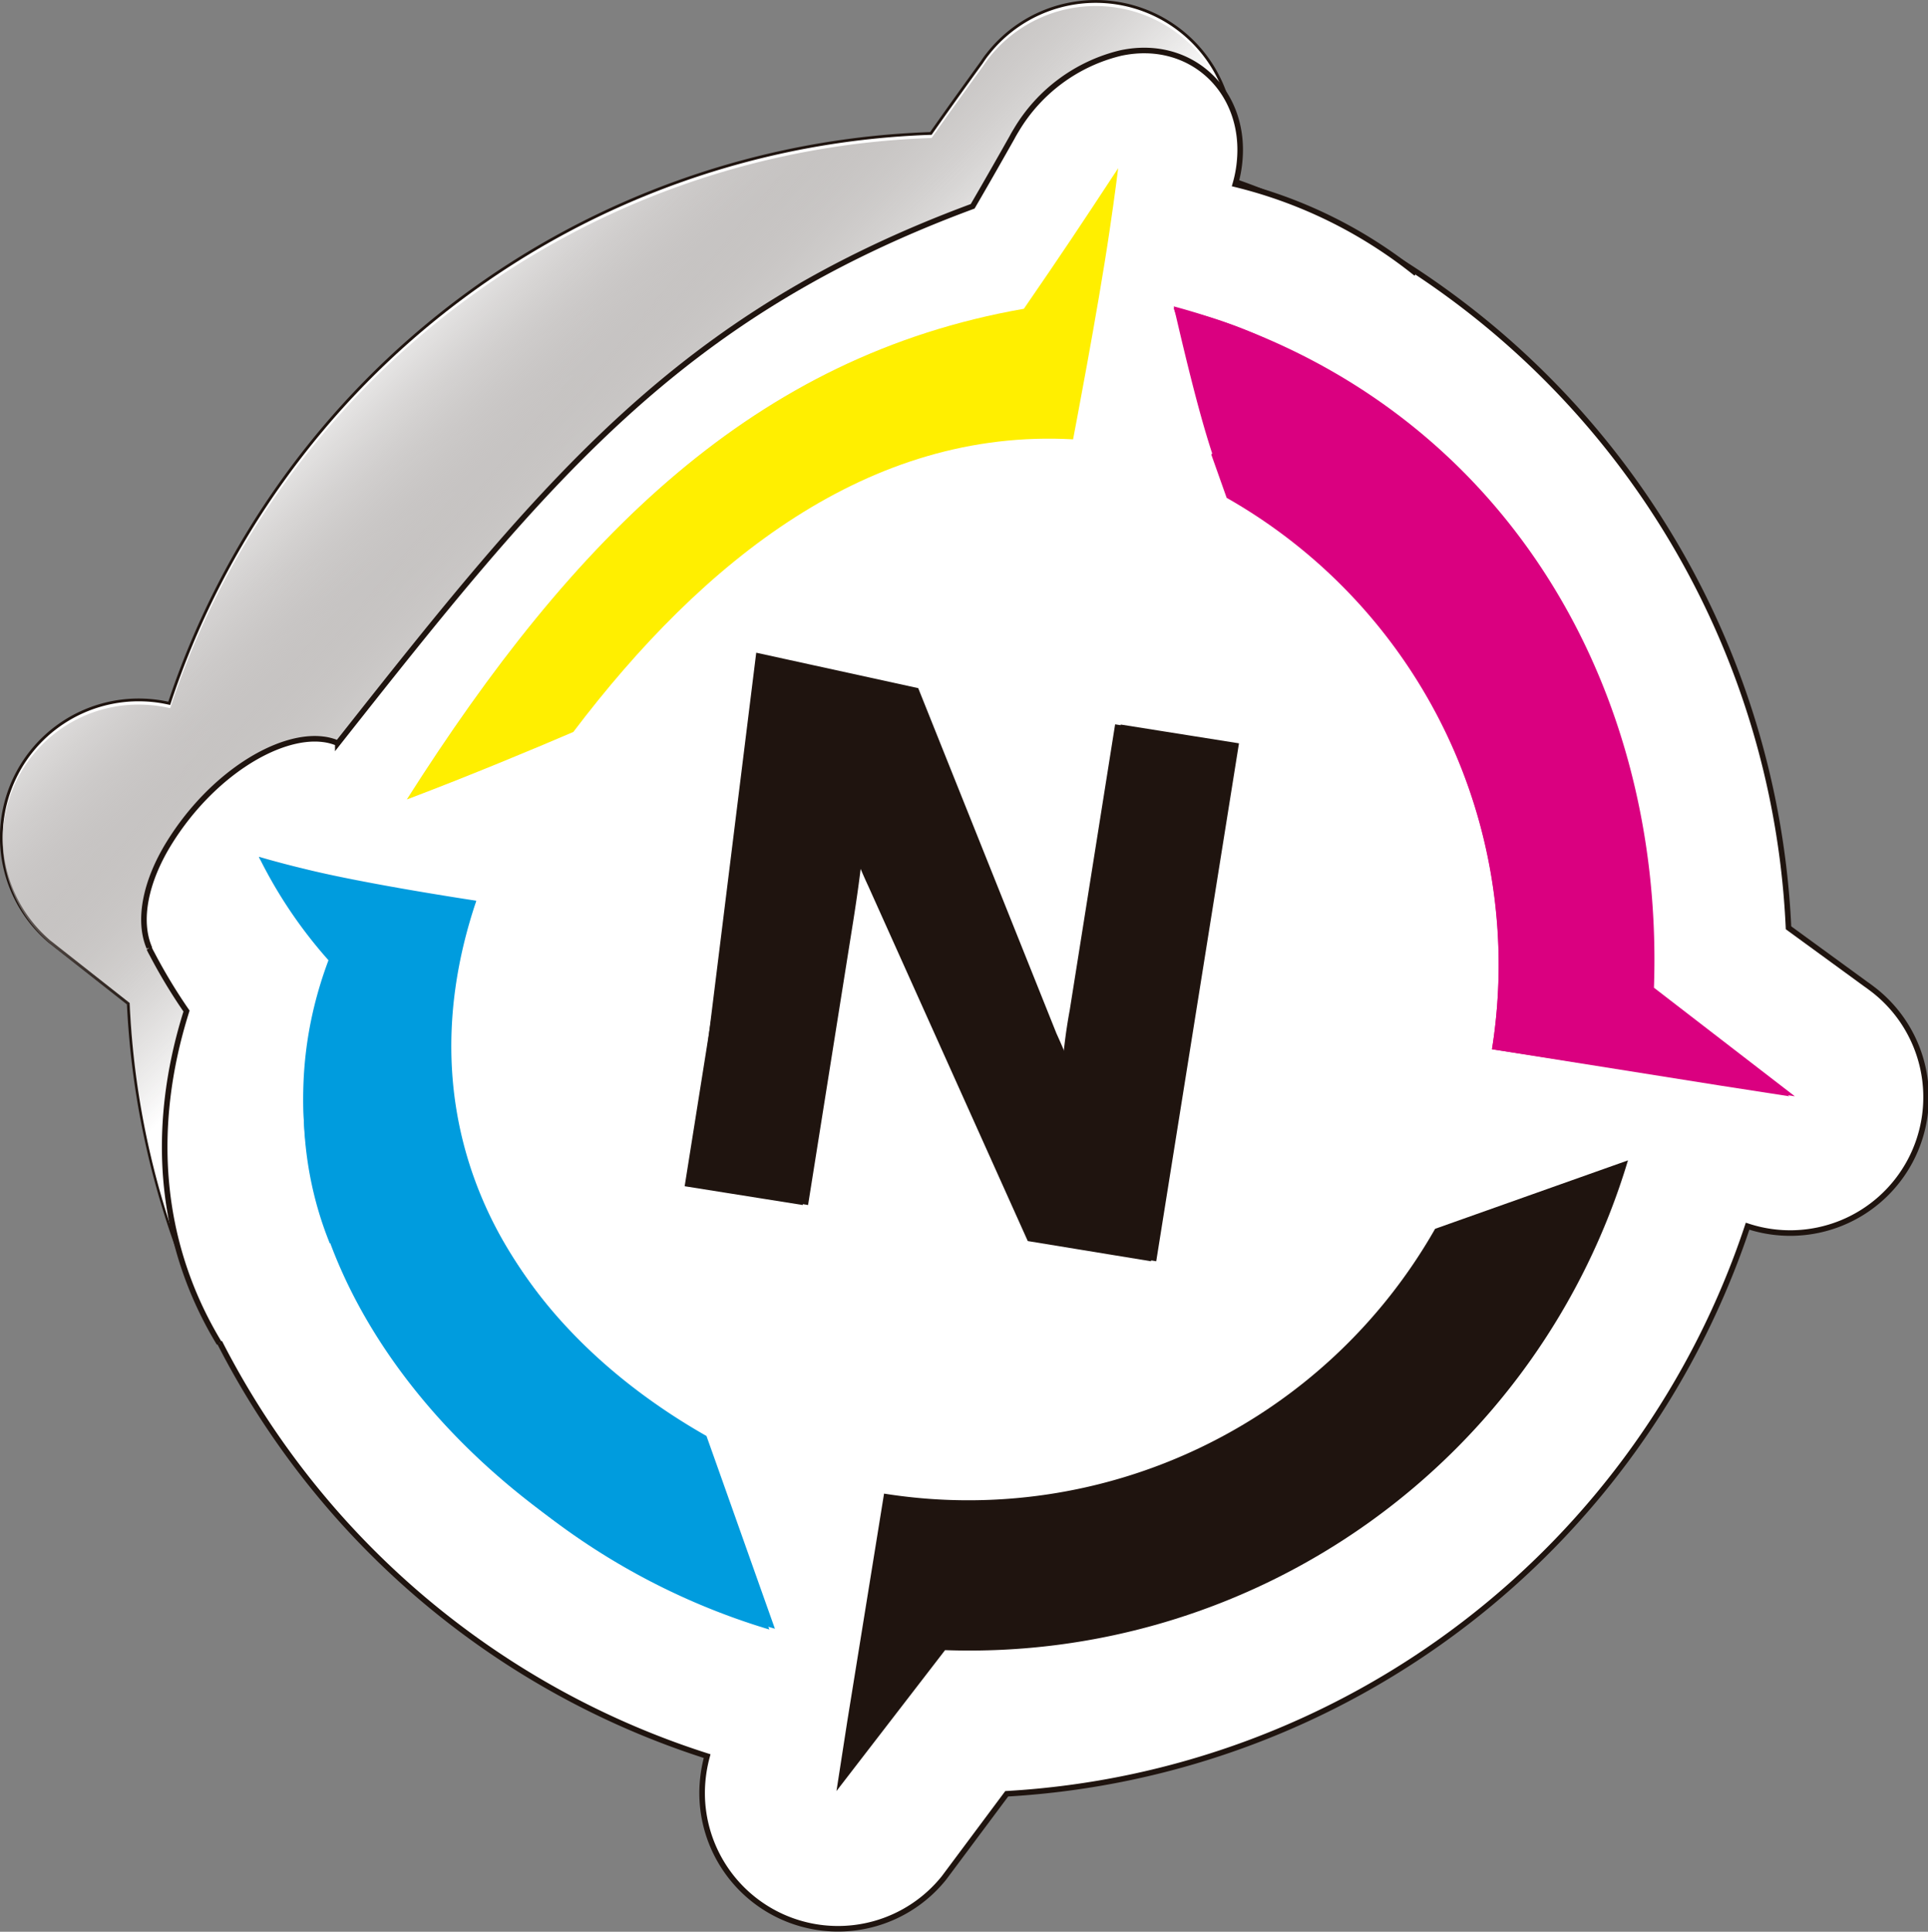 <svg xmlns="http://www.w3.org/2000/svg" xmlns:xlink="http://www.w3.org/1999/xlink" viewBox="0 0 176.65 176.98"><rect x="0" y="0" width="176.65" height="176.98" fill="#808080" stroke="none"/><defs><style>.cls-1,.cls-7{fill:#fff;}.cls-1,.cls-10,.cls-6,.cls-9{stroke:#1f140f;stroke-miterlimit:10;}.cls-1,.cls-10{stroke-width:0.51px;}.cls-2{fill:#ffef00;}.cls-3{fill:#009cde;}.cls-4,.cls-6{fill:#1f140f;}.cls-5{fill:#da0080;}.cls-6,.cls-9{stroke-width:0.96px;}.cls-8{fill:url(#Degradado_sin_nombre_3);}.cls-10{fill:none;}</style><linearGradient id="Degradado_sin_nombre_3" x1="31.65" y1="30.49" x2="77.05" y2="76.19" gradientUnits="userSpaceOnUse"><stop offset="0" stop-color="#fff"/><stop offset="0.27" stop-color="#979290" stop-opacity="0.54"/><stop offset="0.51" stop-color="#413833" stop-opacity="0.15"/><stop offset="0.61" stop-color="#1f140f" stop-opacity="0"/></linearGradient></defs><title>sticker_plot_despegado</title><g id="Capa_2" data-name="Capa 2"><g id="Capa_1-2" data-name="Capa 1"><path class="cls-1" d="M171.68,90.7h0l-.08-.06c-.21-.16-.42-.32-.64-.47L163.87,85a76.14,76.14,0,0,0-51.56-68.65,12.08,12.08,0,0,0,.47-2.35A12.45,12.45,0,0,0,90.55,5.09h0v0c-.18.22-.34.46-.5.7-.92,1.27-2.9,4-4.69,6.56A76.11,76.11,0,0,0,15.59,64.59a12.26,12.26,0,0,0-2.44-.33A12.45,12.45,0,0,0,4.64,86.19h0l.08.06.62.49,6.54,5.15a76.1,76.1,0,0,0,52.91,69,13,13,0,0,0-.46,3.26,12.45,12.45,0,0,0,22.16,7.9h0l.06-.08.47-.63,5.22-7a76.11,76.11,0,0,0,67.88-52A12.45,12.45,0,0,0,171.68,90.7Z"/><path class="cls-2" d="M99.68,19.16l1-6.45-10,12.91A63,63,0,0,0,28.19,70.49l17.66-6.27A49.22,49.22,0,0,1,96.37,40Z"/><path class="cls-3" d="M19.16,77.73l-6.45-1,12.91,10a63,63,0,0,0,44.87,62.56c-2.34-6.58-4.92-13.85-6.27-17.66A49.2,49.2,0,0,1,40,81Z"/><path class="cls-4" d="M77.64,157.64l-1,6.45,9.95-12.91a63,63,0,0,0,62.57-44.87l-17.67,6.27A49.2,49.2,0,0,1,81,136.84Z"/><path class="cls-5" d="M157.5,99.44l6.45,1L151,90.51a63,63,0,0,0-44.88-62.57l6.27,17.67A49.22,49.22,0,0,1,136.7,96.13Z"/><path class="cls-6" d="M105.06,115,94.5,113.27,80,81a44.4,44.4,0,0,1-1.72-4.23l-.13,0c-.08,1.67-.4,4.19-.93,7.56l-4.07,25.52-9.87-1.57,7.39-46.45,11.27,1.79L95.87,94.86c.64,1.41,1.22,2.79,1.73,4.16l.13,0a49.62,49.62,0,0,1,.76-6.42l4.08-25.69,9.89,1.57Z"/><path class="cls-7" d="M129.69,24.84a76,76,0,0,0-17.38-8.51,12.08,12.08,0,0,0,.47-2.35A12.45,12.45,0,0,0,90.55,5.09h0v0c-.18.22-.34.46-.5.7-.92,1.27-2.9,4-4.69,6.56A76.11,76.11,0,0,0,15.59,64.59a12.26,12.26,0,0,0-2.44-.33A12.45,12.45,0,0,0,4.64,86.19h0l.08.06.62.49,6.54,5.15a75.56,75.56,0,0,0,8.15,31"/><path class="cls-8" d="M129.69,25.14a75.58,75.58,0,0,0-17.38-8.51,12,12,0,0,0,.47-2.36A12.45,12.45,0,0,0,90.55,5.38h0v0c-.18.23-.34.47-.5.71-.92,1.27-2.9,4-4.69,6.55A76.13,76.13,0,0,0,15.59,64.88a13,13,0,0,0-2.44-.32A12.44,12.44,0,0,0,4.64,86.48h0l.08.07.62.49,6.54,5.15a75.61,75.61,0,0,0,8.15,31"/><path class="cls-7" d="M120.15,33.34c3.84-3.41,5.75-5.08,9.61-8.28a42.54,42.54,0,0,0-16.58-8.18,11.1,11.1,0,0,0,.41-2.23c.54-6.4-4.56-11.15-10.91-9.79a15.3,15.3,0,0,0-9.56,7.05h0v0c-.14.23-.27.45-.39.68-.7,1.24-2.21,3.9-3.61,6.31-27,10-39.08,25-58.17,49.19a4.86,4.86,0,0,0-1.36-.36c-4.09-.5-10.2,3.24-14.07,9.47-2.23,3.59-2.89,7.16-1.85,9.61h0l0,.07a4.66,4.66,0,0,0,.25.5,49.66,49.66,0,0,0,3.17,5.25c-3.38,10.7-2.54,21.31,3,30.44,3.92-3.67,6-5.51,10.14-9.21-3.28-8.1-3.09-17.08-.1-25.92a42.39,42.39,0,0,1-6.41-9.46S25.43,79,28,79.63c5.53,1.33,15.64,2.89,15.64,2.89-2.88,7.3-3.8,14.72-2.25,21.61,10.74-9.3,16.33-14,27.17-23.66,2-7.18,3-10.71,5-17.57,3.84.26,5.83.41,9.9.77.34,1,.51,1.53.87,2.57C95.63,56,101.07,50.72,111.8,40.88c-1.22-3.74-2.78-8.47-4.27-12.66A37.86,37.86,0,0,1,120.15,33.34ZM101.66,21.16c-1.06,7.23-3.34,19.09-3.34,19.09-18.68-1-33.89,11.09-45.79,26.81-3.32,1.43-9.6,4-15.25,6.18,15.27-24,31.86-40.64,56.53-44.95,3.51-5.1,5.22-7.67,8.64-12.88C102.45,15.41,102.16,17.82,101.66,21.16Z"/><path class="cls-2" d="M37.28,73.24c5.65-2.13,11.93-4.75,15.25-6.18,11.9-15.72,27.11-27.85,45.79-26.81,0,0,2.28-11.86,3.34-19.09.5-3.34.79-5.75.79-5.75-3.42,5.21-5.13,7.78-8.64,12.88C69.14,32.6,52.55,49.22,37.28,73.24Z"/><path class="cls-3" d="M43.63,82.52S33.52,81,28,79.63c-2.56-.61-4.28-1.13-4.28-1.13A42.39,42.39,0,0,0,30.12,88c-3,8.84-3.18,17.82.1,25.92,4.37-3.88,6.62-5.82,11.16-9.75C39.83,97.24,40.75,89.82,43.63,82.52Z"/><path class="cls-5" d="M107.53,28.22c1.49,4.19,3,8.92,4.27,12.66,3.35-3.07,5-4.58,8.35-7.54A37.86,37.86,0,0,0,107.53,28.22Z"/><path class="cls-9" d="M73.6,62.9c-2,6.86-3.08,10.39-5,17.57,6.4-5.66,9.57-8.53,15.82-14.23-.36-1-.53-1.55-.87-2.57C79.43,63.31,77.44,63.16,73.6,62.9Z"/><path class="cls-10" d="M129.76,25.06a42.54,42.54,0,0,0-16.58-8.18,11.1,11.1,0,0,0,.41-2.23c.54-6.4-4.56-11.15-10.91-9.79a15.3,15.3,0,0,0-9.56,7.05h0v0c-.14.23-.27.45-.39.68-.7,1.24-2.21,3.91-3.61,6.31-27,10-39.08,25-58.17,49.19a4.86,4.86,0,0,0-1.36-.36c-4.09-.5-10.2,3.24-14.07,9.47-2.23,3.59-2.89,7.16-1.85,9.61h0l0,.07a4.66,4.66,0,0,0,.25.5,49.66,49.66,0,0,0,3.17,5.25c-3.38,10.7-2.54,21.31,3,30.44"/><path class="cls-3" d="M33.44,81.14a82,82,0,0,1-9.71-2.59l6.38,9.39C20.17,114.33,43.59,141.07,71,149.22c-2.34-6.58-4.91-13.85-6.27-17.66-17.31-9.84-28.4-27.29-21.1-49C43.6,82.54,41.5,82.42,33.44,81.14Z"/><path class="cls-5" d="M158,99.44l6.45,1-12.91-9.95c1-28.6-14.76-54.55-44-62.42,2.69,11.66,3.59,13.71,4.94,17.52A49.22,49.22,0,0,1,136.7,96.13S149.92,98.16,158,99.44Z"/><path class="cls-6" d="M105.54,115,95,113.27,80.48,81a44.4,44.4,0,0,1-1.72-4.23l-.12,0c-.09,1.67-.41,4.19-.94,7.56l-4.06,25.52-9.88-1.57L69.7,60.38l14.08,3.08,12.57,31.4c.64,1.41,1.22,2.79,1.73,4.16l.13,0A49.62,49.62,0,0,1,99,92.62l4.09-25.69,9.88,1.57Z"/></g></g></svg>